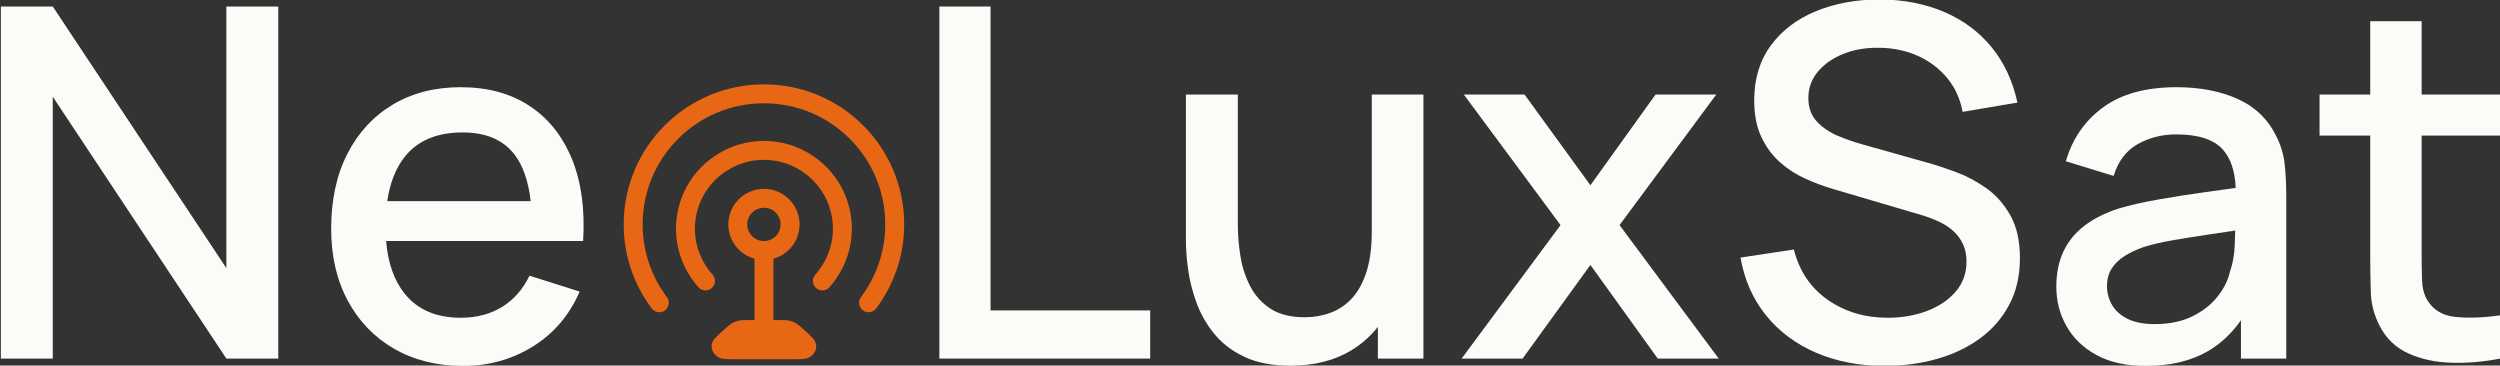 <svg width="1320" height="193" viewBox="0 0 1320 193" fill="none" xmlns="http://www.w3.org/2000/svg">
<rect x="0" y="0" width="1320" height="193" fill="#333333" stroke="none"/>
<g clip-path="url(#clip0_758_2464)">
<path d="M0.458 189.327V3.443H27.865L119.524 141.565V3.443H146.931V189.327H119.524L27.865 51.076V189.327H0.458Z" fill="#FAFCF7"/>
<path d="M307.884 127.237C308.918 110.542 306.95 96.127 301.994 83.993C297.039 71.859 289.569 62.493 279.571 55.91C269.574 49.327 257.465 46.042 243.244 46.042C229.627 46.042 217.69 49.097 207.434 55.207C197.177 61.317 189.177 69.966 183.445 81.153C177.714 92.341 174.855 105.551 174.855 120.783C174.855 135.154 177.757 147.79 183.574 158.662C189.392 169.563 197.537 178.025 208.008 184.092C218.494 190.159 230.661 193.2 244.537 193.2C258.068 193.2 270.35 189.772 281.381 182.93C292.413 176.089 300.644 166.436 306.074 153.958L279.571 145.567C276.124 152.71 271.312 158.203 265.164 162.018C258.987 165.848 251.69 167.77 243.244 167.77C230.402 167.77 220.577 163.567 213.768 155.177C208.137 148.235 204.834 138.926 203.871 127.237H307.884ZM204.475 106.196C205.897 96.5 208.999 88.669 213.768 82.702C220.577 74.183 230.747 69.923 244.278 69.923C256.517 69.923 265.624 73.795 271.628 81.541C276.124 87.364 278.983 95.582 280.203 106.196H204.475Z" fill="#FAFCF7"/>
<path d="M403.364 132.271C410.991 132.271 417.168 126.104 417.168 118.488C417.168 110.872 410.991 104.704 403.364 104.704C395.736 104.704 389.559 110.872 389.559 118.488C389.545 126.104 395.736 132.271 403.364 132.271Z" stroke="#E76715" stroke-width="10" stroke-linecap="round"/>
<path d="M348.118 159.853C339.14 147.919 334.285 133.404 334.314 118.473C334.314 80.393 365.226 49.527 403.364 49.527C441.501 49.527 472.413 80.393 472.413 118.473C472.413 134.007 467.271 148.321 458.609 159.853" stroke="#E76715" stroke-width="10" stroke-linecap="round"/>
<path d="M372.494 148.335C367.18 142.411 363.66 135.025 362.411 127.093C361.161 119.233 362.267 111.172 365.513 103.858C368.832 96.543 374.075 90.418 380.84 86.072C387.534 81.727 395.334 79.389 403.349 79.389C411.364 79.389 419.164 81.727 425.858 86.072C432.624 90.418 437.867 96.557 441.185 103.858C444.431 111.172 445.537 119.233 444.288 127.093C443.038 135.025 439.519 142.397 434.204 148.335M403.364 134.551V168.601V169.017" stroke="#E76715" stroke-width="10" stroke-linecap="round"/>
<path d="M426.763 188.94C425.111 189.701 421.994 189.701 415.846 189.701H390.867C384.719 189.701 381.616 189.701 379.95 188.94C376.56 187.42 374.908 183.906 376.158 180.665C376.703 179.073 378.844 177.151 383.196 173.221C384.087 172.461 384.992 171.7 385.954 171.012C387.405 170.051 389.129 169.42 390.924 169.147C391.815 169.004 392.792 169.004 394.659 169.004H412.054C413.921 169.004 414.884 169.004 415.789 169.147C417.584 169.348 419.236 170.037 420.759 171.012C421.721 171.7 422.626 172.461 423.517 173.221C427.869 177.151 430.01 179.087 430.555 180.665C431.805 183.906 430.153 187.42 426.763 188.94Z" fill="#E76715"/>
<path d="M495.985 189.327V3.443H523.004V163.897H607.294V189.327H495.985Z" fill="#FAFCF7"/>
<path d="M751.57 49.914V189.327H727.524V172.589C723.646 177.508 718.992 181.625 713.562 184.938C704.685 190.359 693.955 193.07 681.371 193.07C671.719 193.07 663.617 191.521 657.067 188.423C650.517 185.325 645.188 181.252 641.094 176.217C637 171.183 633.883 165.704 631.728 159.766C629.574 153.828 628.108 148.019 627.333 142.339C626.557 136.66 626.169 131.668 626.169 127.365V49.914H653.576V118.459C653.576 123.88 654.022 129.46 654.927 135.168C655.832 140.905 657.555 146.212 660.098 151.117C662.64 156.023 666.217 159.981 670.828 162.993C675.439 166.005 681.458 167.511 688.87 167.511C693.696 167.511 698.264 166.722 702.573 165.116C706.883 163.524 710.646 160.971 713.878 157.442C717.11 153.914 719.652 149.267 721.505 143.501C723.358 137.735 724.292 130.722 724.292 122.46V49.914H751.57Z" fill="#FAFCF7"/>
<path d="M771.738 189.327L823.966 118.846L772.901 49.914H804.962L839.739 97.805L874.127 49.914H906.188L855.123 118.846L907.481 189.327H875.29L839.739 139.887L803.928 189.327H771.738Z" fill="#FAFCF7"/>
<path d="M995.132 193.199C981.773 193.199 969.722 190.89 958.992 186.286C948.261 181.682 939.427 175.099 932.489 166.536C925.551 157.973 921.055 147.804 918.987 136L947.17 131.74C950.014 143.1 955.961 151.935 965.01 158.275C974.06 164.6 984.618 167.77 996.684 167.77C1004.18 167.77 1011.08 166.593 1017.37 164.212C1023.66 161.846 1028.73 158.447 1032.57 154.015C1036.4 149.583 1038.31 144.276 1038.31 138.08C1038.31 134.724 1037.74 131.755 1036.57 129.173C1035.41 126.591 1033.82 124.325 1031.79 122.389C1029.76 120.452 1027.31 118.774 1024.42 117.354C1021.53 115.934 1018.36 114.715 1014.91 113.668L967.208 99.598C962.554 98.221 957.814 96.428 952.987 94.234C948.161 92.039 943.736 89.156 939.729 85.585C935.721 82.013 932.475 77.582 929.975 72.289C927.476 66.997 926.226 60.571 926.226 52.984C926.226 41.538 929.171 31.842 935.089 23.882C940.993 15.922 948.98 9.898 959.063 5.81C969.147 1.722 980.438 -0.314 992.935 -0.314C1005.52 -0.142 1016.79 2.095 1026.75 6.398C1036.7 10.701 1044.98 16.883 1051.57 24.915C1058.16 32.961 1062.7 42.714 1065.22 54.16L1036.26 59.065C1034.96 52.094 1032.21 46.099 1027.98 41.05C1023.76 36.016 1018.59 32.143 1012.47 29.433C1006.35 26.722 999.714 25.331 992.561 25.23C985.666 25.058 979.346 26.091 973.614 28.328C967.883 30.566 963.315 33.707 959.911 37.752C956.506 41.796 954.811 46.443 954.811 51.693C954.811 56.856 956.32 61.03 959.336 64.214C962.353 67.398 966.073 69.922 970.512 71.773C974.95 73.623 979.375 75.158 983.77 76.348L1018.16 86.029C1022.47 87.234 1027.35 88.855 1032.84 90.877C1038.31 92.9 1043.61 95.725 1048.74 99.34C1053.87 102.954 1058.12 107.759 1061.48 113.74C1064.84 119.721 1066.52 127.222 1066.52 136.258C1066.52 145.638 1064.63 153.886 1060.83 160.985C1057.04 168.085 1051.86 174.023 1045.26 178.799C1038.67 183.575 1031.06 187.175 1022.45 189.585C1013.79 191.995 1004.7 193.199 995.132 193.199Z" fill="#FAFCF7"/>
<path d="M1206.36 87.091C1205.84 82.014 1204.46 77.195 1202.22 72.634C1197.91 63.425 1191.13 56.684 1181.87 52.425C1172.6 48.165 1161.72 46.042 1149.22 46.042C1133.1 46.042 1120.2 49.57 1110.51 56.627C1100.81 63.684 1094.23 73.193 1090.78 85.155L1115.99 92.9C1118.41 85.069 1122.67 79.461 1128.79 76.047C1134.91 72.648 1141.63 70.956 1148.96 70.956C1160.6 70.956 1168.81 73.595 1173.6 78.887C1177.76 83.505 1180.06 90.275 1180.45 99.197C1175.18 99.942 1169.87 100.674 1164.55 101.42C1155.88 102.625 1147.62 103.915 1139.8 105.292C1131.94 106.669 1124.91 108.261 1118.72 110.069C1111.56 112.392 1105.52 115.418 1100.61 119.162C1095.7 122.905 1091.99 127.452 1089.49 132.788C1086.99 138.123 1085.74 144.319 1085.74 151.376C1085.74 158.949 1087.54 165.891 1091.11 172.216C1094.69 178.541 1099.96 183.633 1106.94 187.448C1113.94 191.278 1122.59 193.2 1132.93 193.2C1145.94 193.2 1156.92 190.589 1165.84 185.383C1172.52 181.496 1178.31 176.074 1183.22 169.104V189.327H1207.14V103.485C1207.14 97.633 1206.88 92.169 1206.36 87.091ZM1179.93 129.56C1179.71 134.724 1178.87 139.371 1177.4 143.502C1176.37 148.063 1174.17 152.452 1170.81 156.668C1167.45 160.885 1163.01 164.342 1157.51 167.053C1151.98 169.763 1145.38 171.126 1137.71 171.126C1131.94 171.126 1127.2 170.222 1123.51 168.415C1119.79 166.608 1117.04 164.184 1115.22 161.115C1113.41 158.074 1112.5 154.732 1112.5 151.118C1112.5 147.417 1113.35 144.276 1115.03 141.694C1116.71 139.113 1119 136.918 1121.88 135.111C1124.77 133.304 1128.06 131.755 1131.77 130.464C1136.16 129.087 1141.19 127.897 1146.83 126.907C1152.48 125.932 1158.79 124.913 1165.77 123.881C1170.25 123.221 1175.06 122.504 1180.19 121.729C1180.15 124.01 1180.06 126.62 1179.93 129.56Z" fill="#FAFCF7"/>
<path d="M1278.63 71.601V133.174C1278.63 138.768 1278.7 143.63 1278.83 147.761C1278.96 151.892 1279.83 155.377 1281.47 158.217C1284.57 163.553 1289.52 166.593 1296.28 167.31C1303.05 168.056 1310.99 167.769 1320.13 166.479V189.327C1311.33 191.048 1302.72 191.779 1294.27 191.521C1285.82 191.263 1278.28 189.628 1271.65 186.616C1265.01 183.604 1260.01 178.871 1256.65 172.417C1253.63 166.651 1252.02 160.77 1251.81 154.789C1251.59 148.823 1251.48 142.038 1251.48 134.465V71.601H1224.72V49.914H1251.48V11.188H1278.63V49.914H1320.13V71.601H1278.63Z" fill="#FAFCF7"/>
</g>
<defs>
<clipPath id="clip0_758_2464">
<rect width="1320" height="193" fill="white"/>
</clipPath>
</defs>
</svg>
